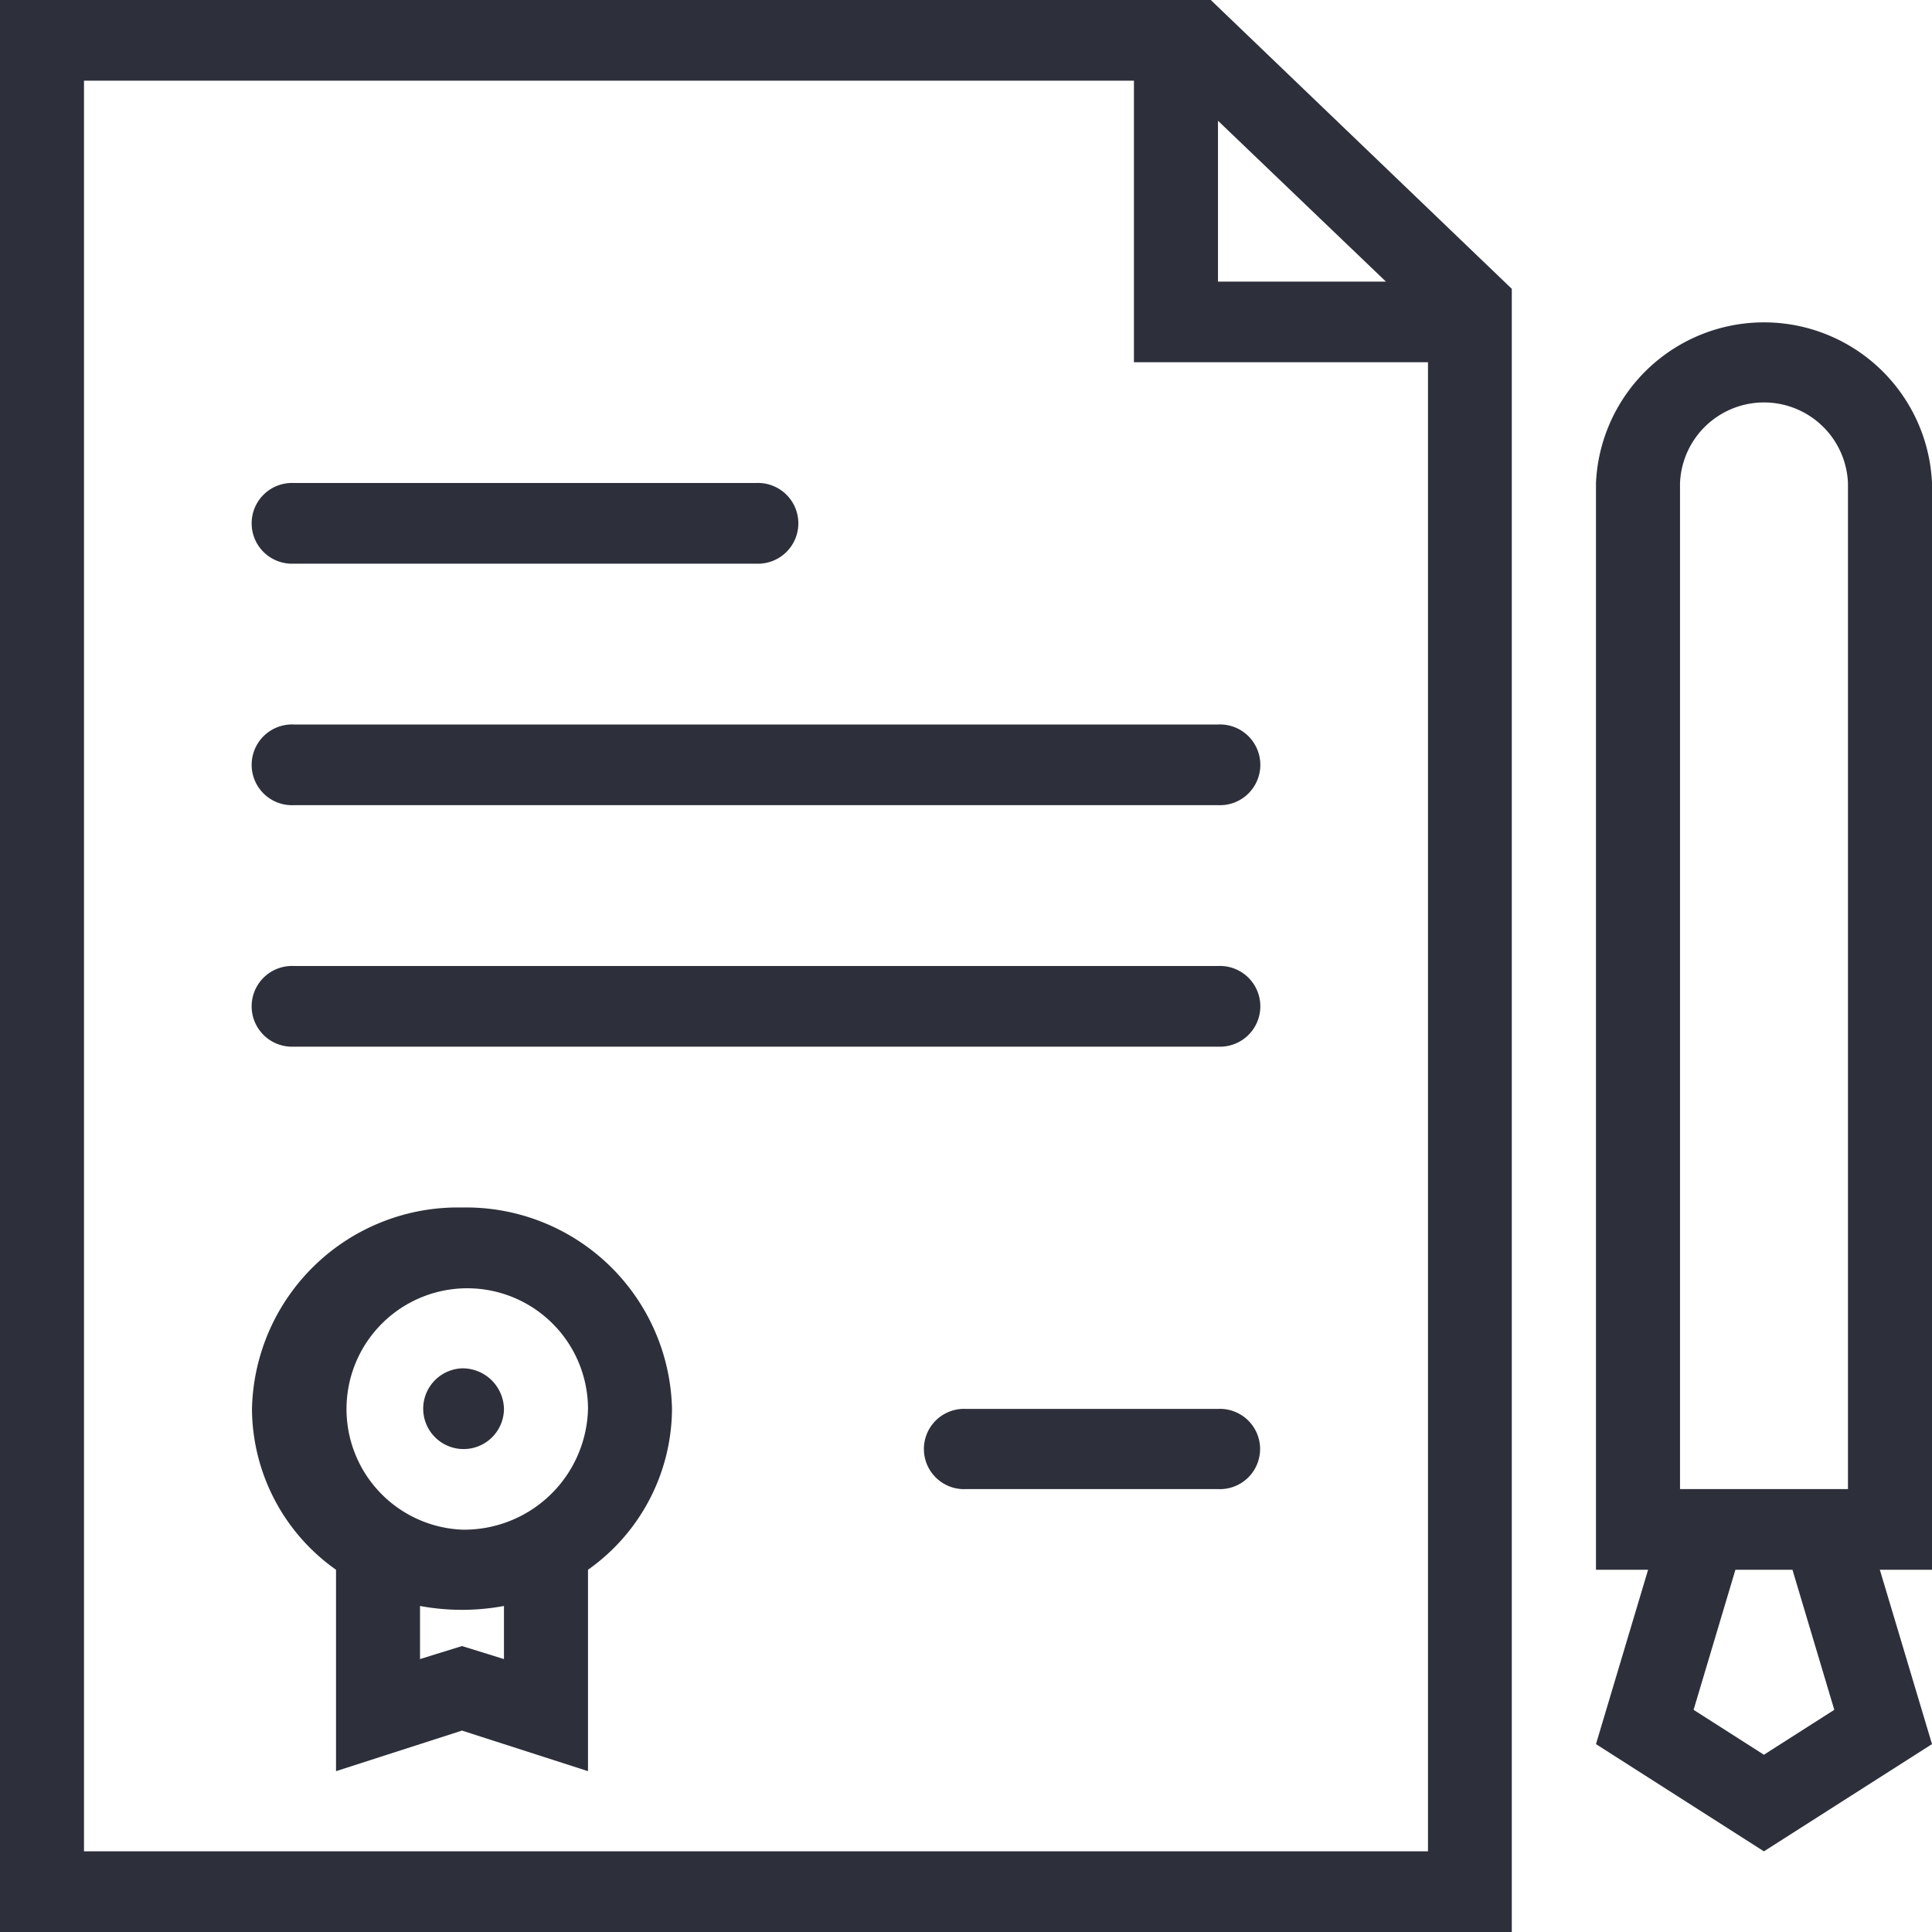 <svg xmlns="http://www.w3.org/2000/svg" width="40" height="40" viewBox="0 0 40 40">
  <defs>
    <style>
      .cls-1 {
        fill: #2d303a;
        fill-rule: evenodd;
      }
    </style>
  </defs>
  <path id="guarantee.svg" class="cls-1" d="M757.068,1356H732v40h31.3v-34.02Zm0.149,2.5,3.477,3.33h-3.477v-3.33Zm4.348,35.83H733.739v-36.66h21.738v5.83h6.088v30.83h0Zm-4.348-9.16H752a0.831,0.831,0,1,0,0,1.66h5.217A0.831,0.831,0,1,0,757.217,1385.17Zm0-14.17h-19.13a0.836,0.836,0,1,0,0,1.67h19.13A0.836,0.836,0,1,0,757.217,1371Zm0,5h-19.13a0.836,0.836,0,1,0,0,1.67h19.13A0.836,0.836,0,1,0,757.217,1376Zm-9.565-10h-9.565a0.836,0.836,0,1,0,0,1.67h9.565A0.836,0.836,0,1,0,747.652,1366Zm-6.087,15a4.264,4.264,0,0,0-4.348,4.17,4.1,4.1,0,0,0,1.74,3.33v4.17l2.608-.84,2.609,0.84v-4.17a4.1,4.1,0,0,0,1.739-3.33A4.264,4.264,0,0,0,741.565,1381Zm0.869,9.35-0.319-.1-0.55-.17-0.55.17-0.319.1v-1.1a4.76,4.76,0,0,0,1.738,0v1.1Zm-0.869-2.68a2.5,2.5,0,1,1,2.609-2.5A2.564,2.564,0,0,1,741.565,1387.67ZM772,1366a3.482,3.482,0,0,0-6.957,0v22.5h1.079l-1.079,3.61,3.477,2.22,3.48-2.22-1.08-3.61H772V1366Zm-3.48,26.33-1.456-.93,0.866-2.9h1.181l0.866,2.9Zm1.74-5.5h-3.477V1366a1.74,1.74,0,0,1,3.477,0v20.83Zm-28.695-2.5a0.836,0.836,0,1,0,.869.84A0.857,0.857,0,0,0,741.565,1384.33Z" transform="translate(-732 -1356)"/>
</svg>
